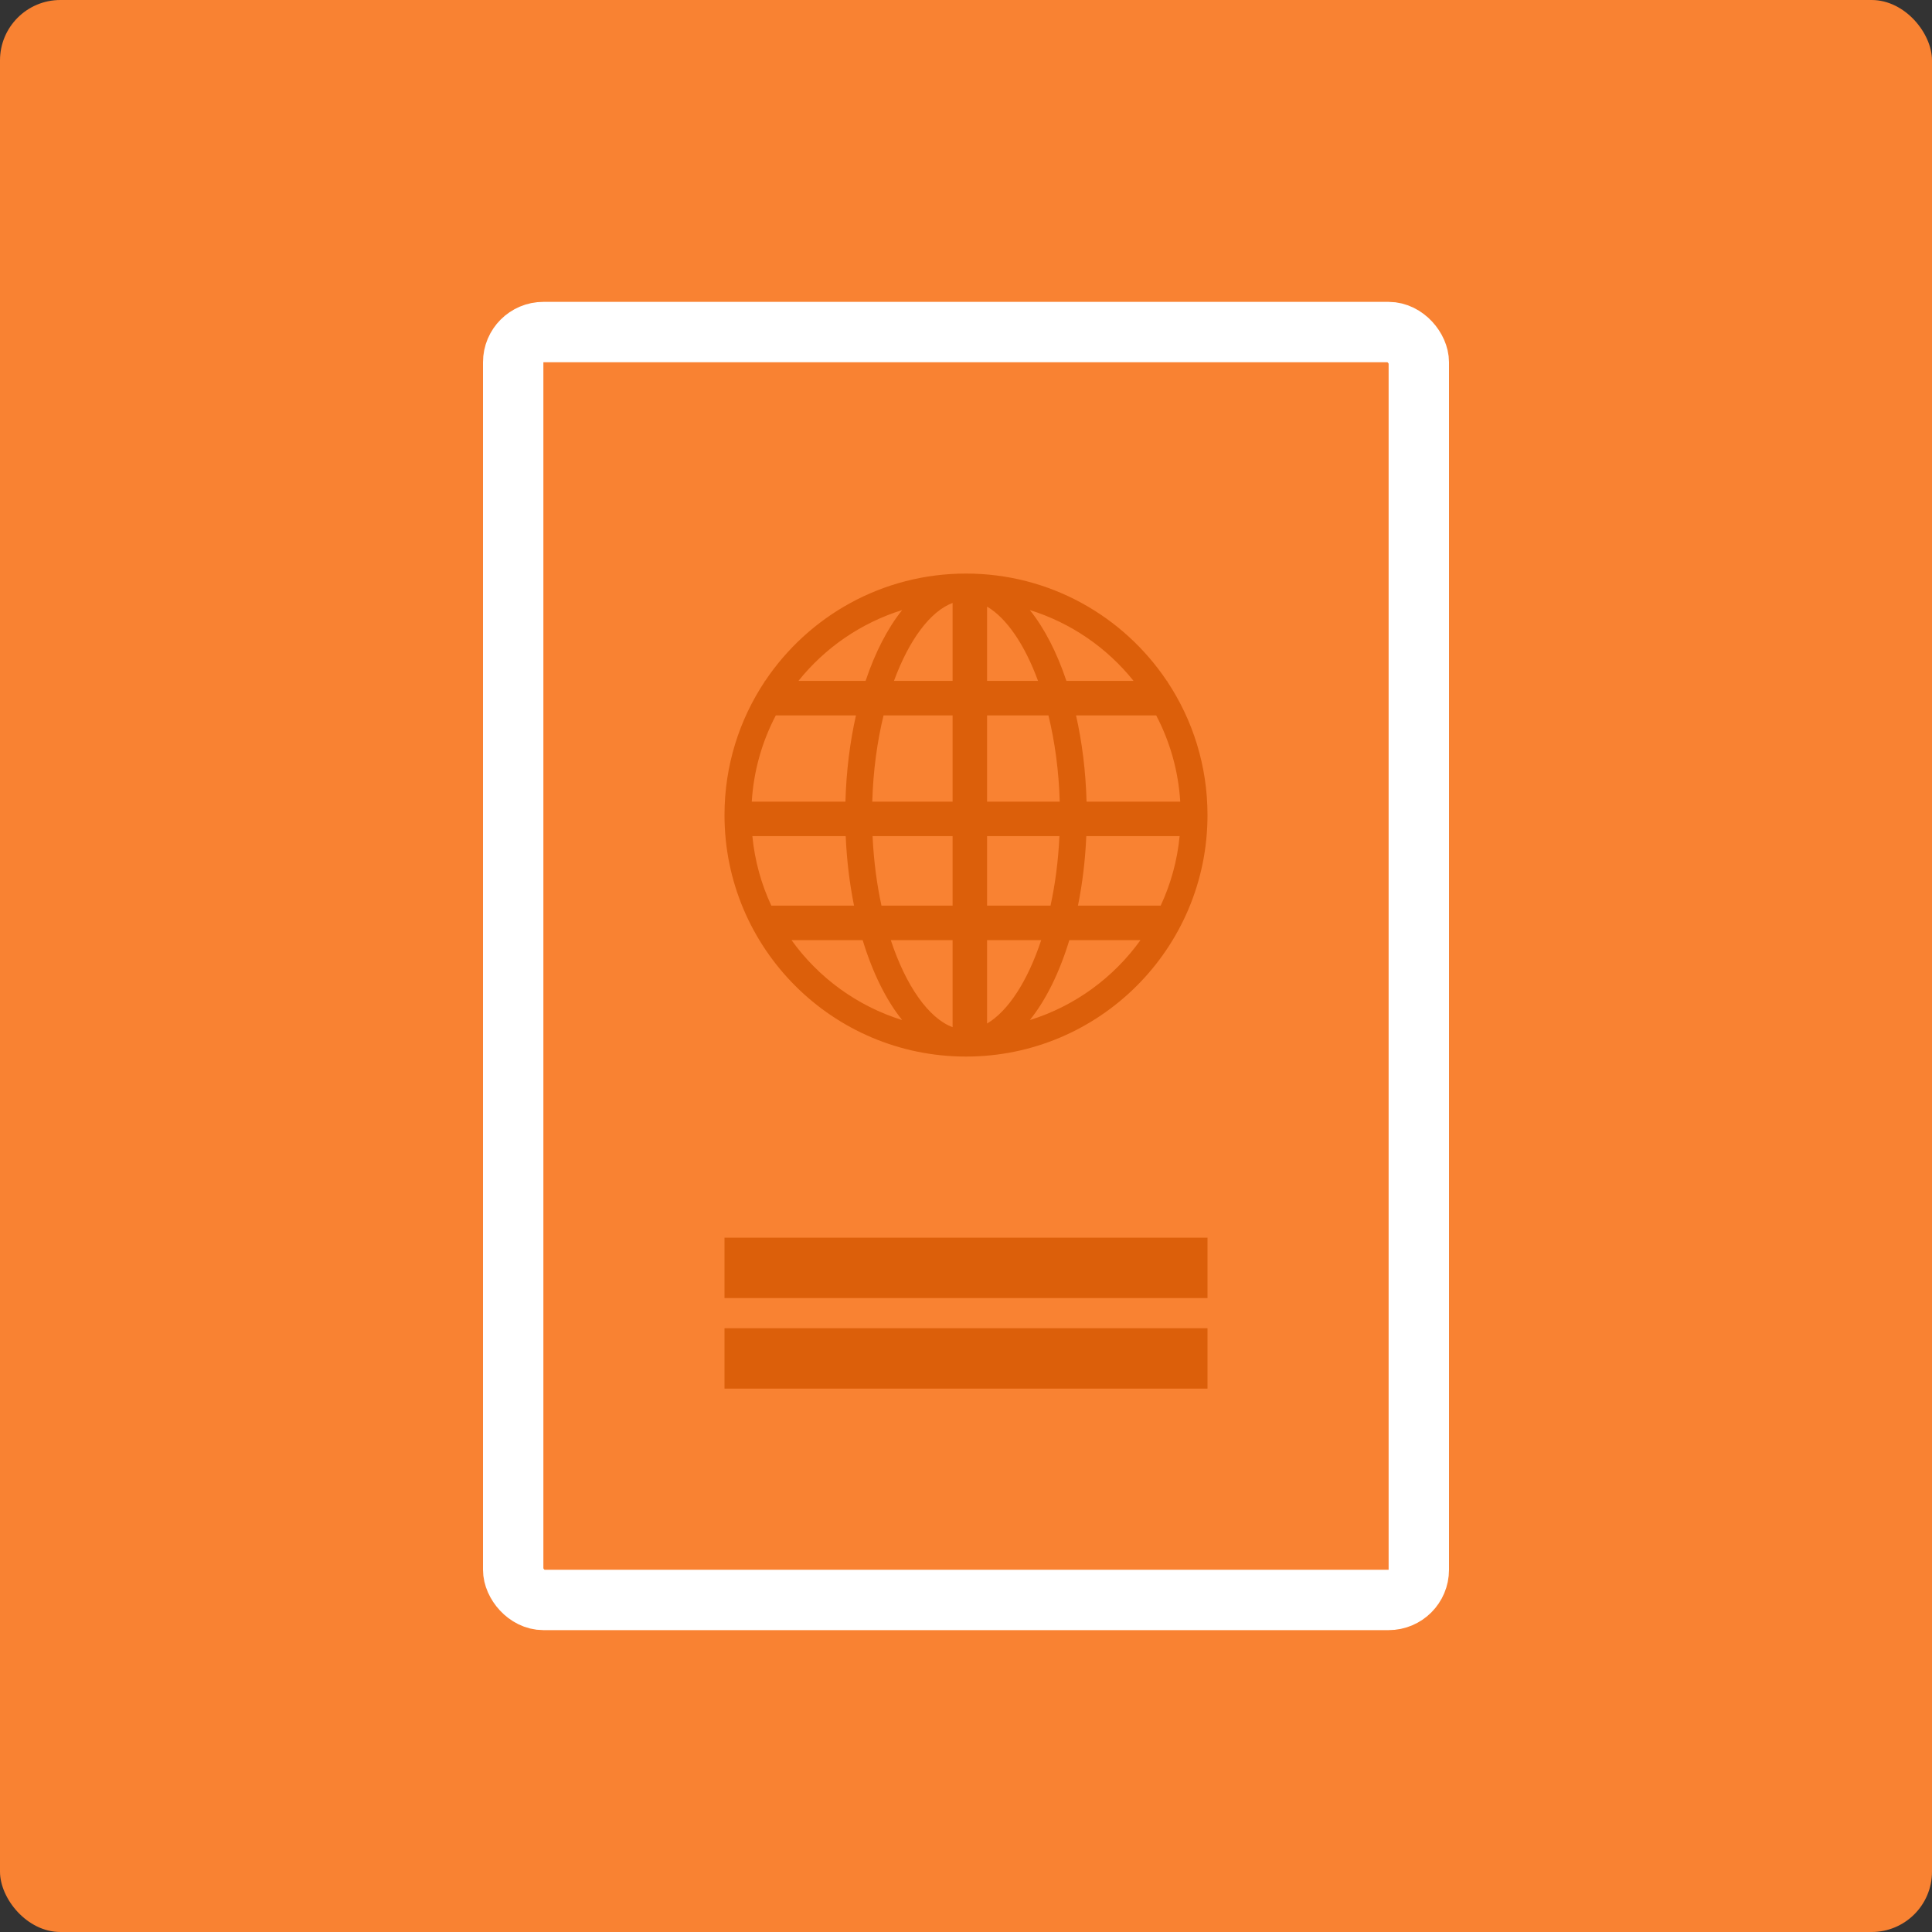 <svg width="64" height="64" viewBox="0 0 64 64" fill="none" xmlns="http://www.w3.org/2000/svg">
<rect x="0" y="0" width="64" height="64" fill="#333333" stroke="none"/>
<rect width="64" height="64" rx="2" fill="#F98232"/>
<rect x="24" y="41" width="16" height="2" fill="#DC5F0A"/>
<rect x="24" y="44" width="16" height="2" fill="#DC5F0A"/>
<rect x="17" y="11" width="30" height="42" rx="1" stroke="white" stroke-width="2"/>
<path fill-rule="evenodd" clip-rule="evenodd" d="M32 35C27.582 35 24 31.418 24 27C24 25.364 24.491 23.843 25.333 22.576V22.556H25.347C26.782 20.412 29.226 19 32 19C34.774 19 37.218 20.412 38.653 22.556H38.667V22.576C39.509 23.843 40 25.364 40 27C40 31.418 36.418 35 32 35ZM37.551 22.556C36.676 21.463 35.484 20.635 34.115 20.209C34.597 20.811 35.011 21.612 35.326 22.556H37.551ZM35.645 23.698H38.3C38.753 24.561 39.034 25.529 39.097 26.556H35.994C35.966 25.541 35.844 24.577 35.645 23.698ZM32.698 20.095V22.556H34.386C33.944 21.35 33.342 20.473 32.698 20.095ZM31.556 22.556V19.973C30.819 20.249 30.114 21.193 29.614 22.556H31.556ZM31.556 23.698V26.556H28.895C28.925 25.523 29.06 24.557 29.269 23.698H31.556ZM32.698 26.556V23.698H34.731C34.94 24.557 35.075 25.523 35.105 26.556H32.698ZM31.556 27.698H28.905C28.943 28.517 29.046 29.292 29.2 30H31.556V27.698ZM32.698 30V27.698H35.095C35.057 28.517 34.954 29.292 34.8 30H32.698ZM31.556 31.143H29.509C30.012 32.667 30.765 33.731 31.556 34.027V31.143ZM32.698 33.905V31.143H34.491C34.042 32.503 33.394 33.496 32.698 33.905ZM28.674 22.556C28.989 21.612 29.403 20.811 29.885 20.209C28.516 20.635 27.324 21.463 26.449 22.556H28.674ZM25.7 23.698H28.355C28.156 24.577 28.034 25.541 28.006 26.556H24.903C24.966 25.529 25.247 24.561 25.7 23.698ZM34.115 33.791C35.608 33.327 36.889 32.384 37.78 31.143H35.423C35.097 32.217 34.648 33.126 34.115 33.791ZM35.709 30H38.449C38.781 29.289 38.998 28.514 39.077 27.698H35.985C35.95 28.506 35.855 29.279 35.709 30ZM28.015 27.698C28.05 28.506 28.145 29.279 28.291 30H25.551C25.219 29.289 25.002 28.514 24.923 27.698H28.015ZM28.577 31.143H26.22C27.111 32.384 28.392 33.327 29.885 33.791C29.352 33.126 28.903 32.217 28.577 31.143Z" fill="#DC5F0A"/>
</svg>
